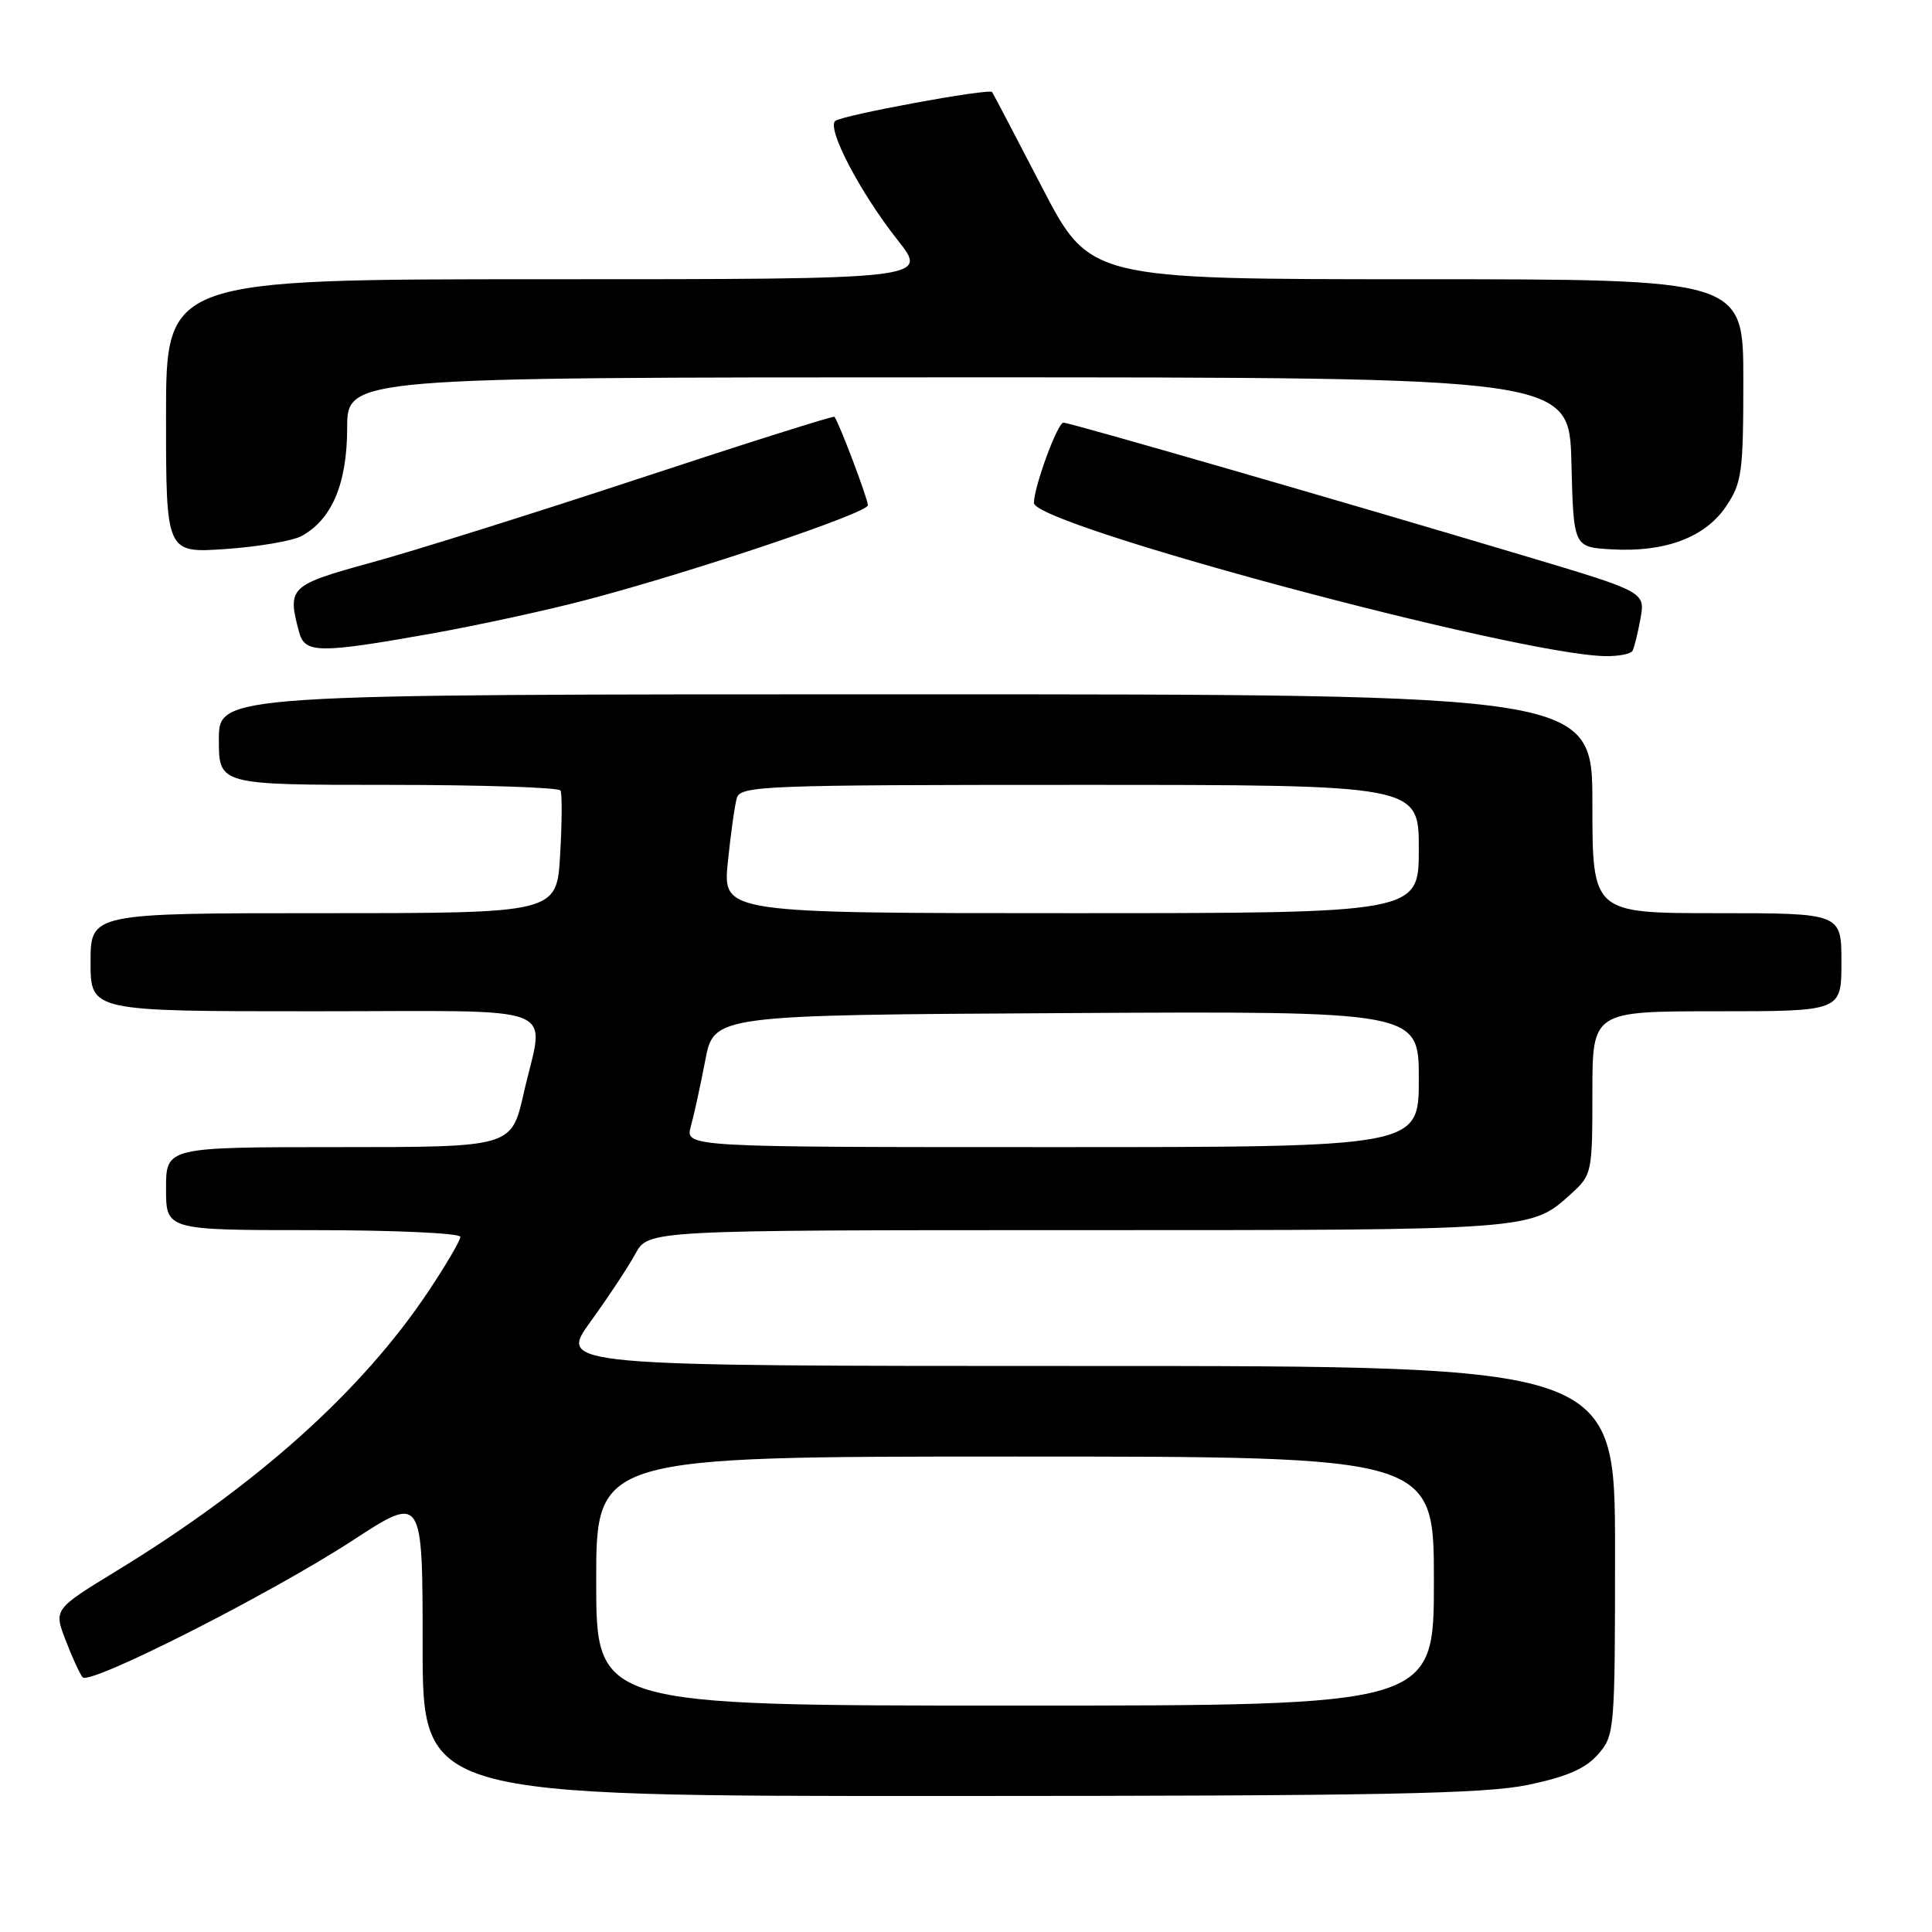 <?xml version="1.0" encoding="UTF-8" standalone="no"?>
<!DOCTYPE svg PUBLIC "-//W3C//DTD SVG 1.1//EN" "http://www.w3.org/Graphics/SVG/1.1/DTD/svg11.dtd" >
<svg xmlns="http://www.w3.org/2000/svg" xmlns:xlink="http://www.w3.org/1999/xlink" version="1.1" viewBox="0 0 256 256">
 <g >
 <path fill="currentColor"
d=" M 202.50 236.50 C 207.62 235.43 210.10 234.35 211.75 232.46 C 213.95 229.94 214.00 229.36 214.00 205.44 C 214.00 181.00 214.00 181.00 144.00 181.00 C 74.00 181.00 74.00 181.00 78.25 175.12 C 80.59 171.89 83.27 167.84 84.20 166.12 C 85.91 163.00 85.91 163.00 142.91 163.00 C 203.40 163.00 202.84 163.04 208.25 158.12 C 210.93 155.69 211.00 155.34 211.00 144.81 C 211.00 134.00 211.00 134.00 227.50 134.00 C 244.00 134.00 244.00 134.00 244.00 127.50 C 244.00 121.00 244.00 121.00 227.50 121.00 C 211.00 121.00 211.00 121.00 211.00 106.50 C 211.00 92.00 211.00 92.00 120.00 92.00 C 29.00 92.00 29.00 92.00 29.00 98.00 C 29.00 104.00 29.00 104.00 51.44 104.00 C 63.78 104.00 74.06 104.34 74.27 104.75 C 74.49 105.16 74.47 108.99 74.22 113.25 C 73.78 121.00 73.78 121.00 42.89 121.00 C 12.00 121.00 12.00 121.00 12.00 127.50 C 12.00 134.00 12.00 134.00 41.50 134.00 C 75.34 134.00 72.13 132.75 69.39 144.88 C 67.78 152.00 67.78 152.00 44.89 152.00 C 22.00 152.00 22.00 152.00 22.00 157.50 C 22.00 163.00 22.00 163.00 41.50 163.00 C 52.23 163.00 61.00 163.40 61.00 163.89 C 61.00 164.37 59.09 167.63 56.76 171.12 C 47.95 184.32 34.05 196.78 15.51 208.11 C 7.11 213.24 7.11 213.24 8.71 217.37 C 9.58 219.64 10.59 221.84 10.95 222.25 C 11.90 223.34 35.92 211.16 46.75 204.10 C 56.00 198.07 56.00 198.07 56.00 218.04 C 56.00 238.00 56.00 238.00 125.75 237.98 C 183.09 237.97 196.75 237.70 202.50 236.50 Z  M 216.31 86.25 C 216.54 85.84 217.02 83.91 217.37 81.97 C 218.01 78.43 218.01 78.43 201.75 73.58 C 177.22 66.25 141.73 56.00 140.91 56.00 C 140.13 56.00 137.00 64.52 137.00 66.64 C 137.00 69.58 200.85 86.71 212.69 86.94 C 214.45 86.97 216.07 86.66 216.31 86.25 Z  M 57.08 83.97 C 63.36 82.85 72.78 80.80 78.00 79.41 C 92.06 75.69 115.00 67.97 115.00 66.95 C 115.00 66.09 111.09 55.76 110.56 55.23 C 110.41 55.08 98.86 58.73 84.90 63.34 C 70.93 67.95 54.89 72.99 49.25 74.53 C 38.33 77.53 38.04 77.81 39.63 83.75 C 40.39 86.59 42.20 86.61 57.08 83.97 Z  M 39.93 71.04 C 43.96 68.88 45.99 64.09 46.00 56.75 C 46.00 50.00 46.00 50.00 126.97 50.00 C 207.93 50.00 207.93 50.00 208.22 61.25 C 208.50 72.50 208.50 72.50 213.53 72.79 C 220.62 73.21 225.95 71.21 228.71 67.10 C 230.81 63.98 231.00 62.60 231.00 50.35 C 231.00 37.00 231.00 37.00 187.70 37.00 C 144.39 37.00 144.39 37.00 138.04 24.75 C 134.55 18.01 131.58 12.36 131.46 12.20 C 131.06 11.67 111.54 15.27 110.67 16.03 C 109.53 17.03 113.99 25.55 118.94 31.81 C 123.05 37.00 123.05 37.00 72.52 37.00 C 22.00 37.00 22.00 37.00 22.00 55.14 C 22.00 73.29 22.00 73.29 29.87 72.75 C 34.20 72.45 38.73 71.68 39.93 71.04 Z  M 79.00 209.50 C 79.00 193.00 79.00 193.00 134.50 193.00 C 190.00 193.00 190.00 193.00 190.00 209.50 C 190.00 226.00 190.00 226.00 134.50 226.00 C 79.00 226.00 79.00 226.00 79.00 209.50 Z  M 91.54 149.25 C 91.96 147.74 92.82 143.80 93.45 140.50 C 94.60 134.50 94.60 134.50 141.30 134.24 C 188.00 133.98 188.00 133.98 188.00 142.99 C 188.00 152.00 188.00 152.00 139.39 152.00 C 90.78 152.00 90.78 152.00 91.54 149.25 Z  M 96.44 114.25 C 96.82 110.54 97.35 106.71 97.63 105.75 C 98.10 104.12 101.13 104.00 143.07 104.00 C 188.00 104.00 188.00 104.00 188.00 112.50 C 188.00 121.00 188.00 121.00 141.88 121.00 C 95.77 121.00 95.77 121.00 96.44 114.25 Z "/>
</g>
</svg>